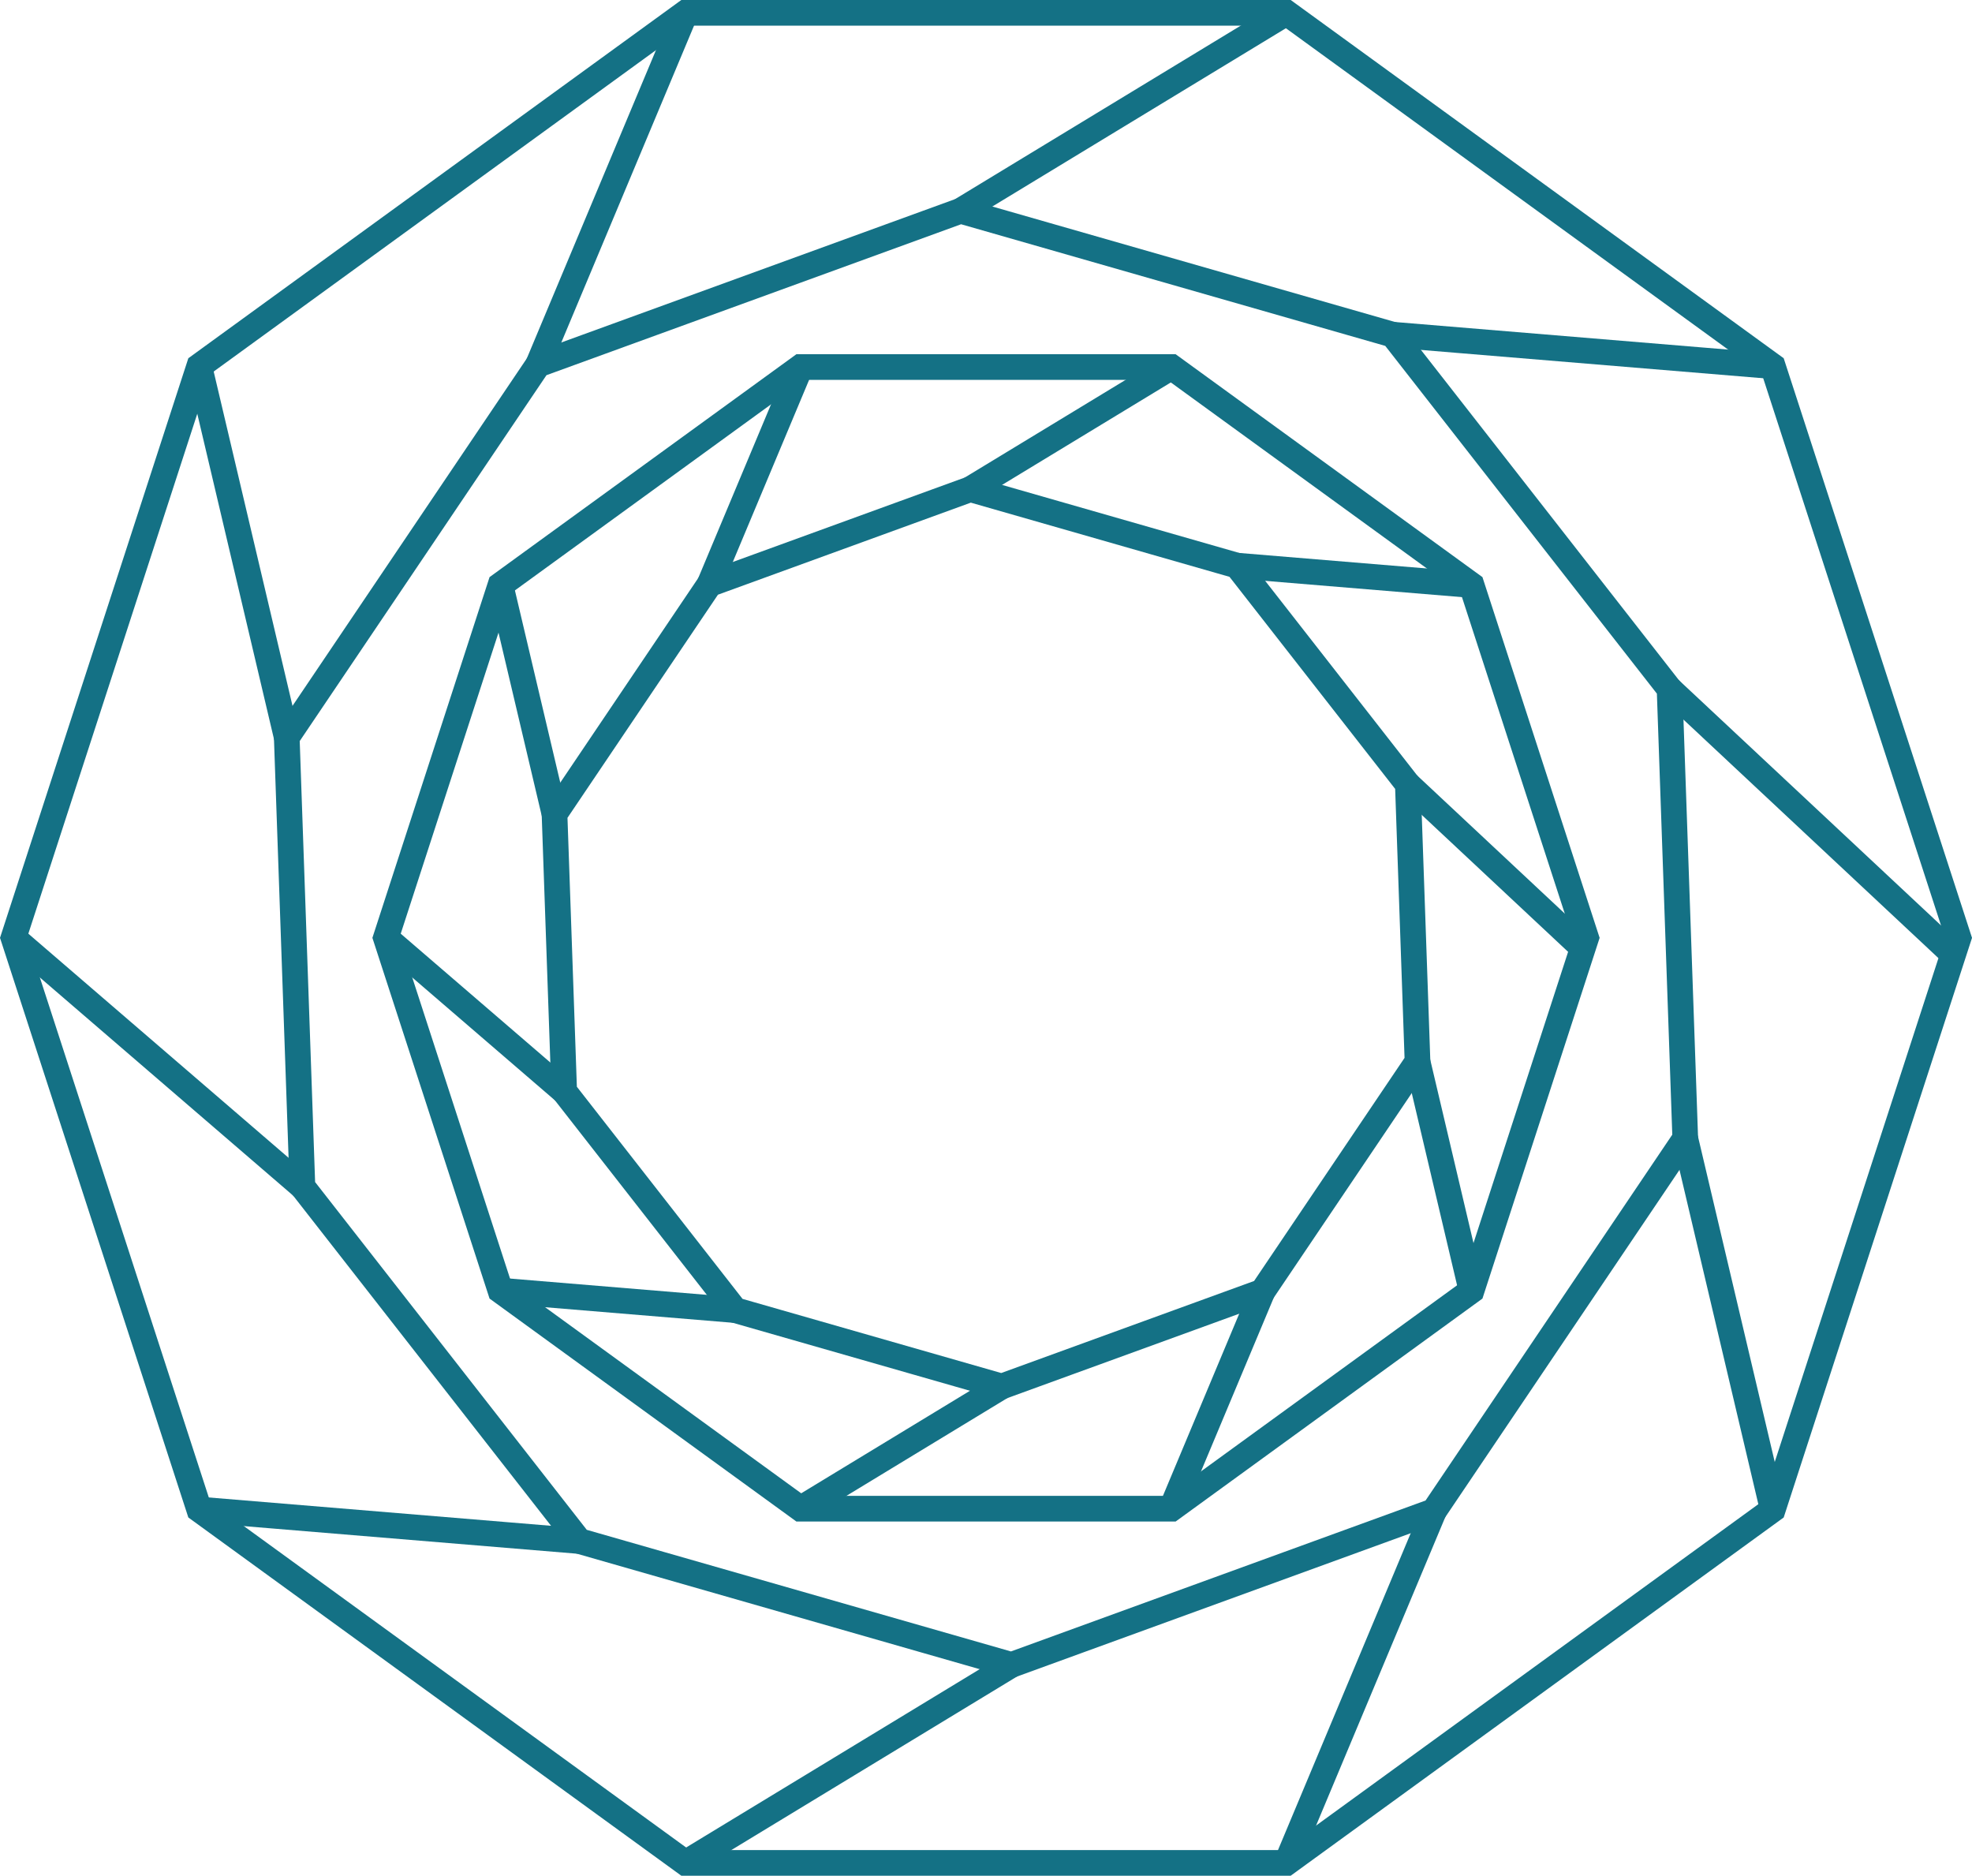 <?xml version="1.0" encoding="utf-8"?>
<!-- Generator: Adobe Illustrator 15.1.0, SVG Export Plug-In . SVG Version: 6.00 Build 0)  -->
<!DOCTYPE svg PUBLIC "-//W3C//DTD SVG 1.1//EN" "http://www.w3.org/Graphics/SVG/1.1/DTD/svg11.dtd">
<svg version="1.1" id="Layer_1" xmlns="http://www.w3.org/2000/svg" xmlns:xlink="http://www.w3.org/1999/xlink" x="0px" y="0px"
	 width="76.844px" height="73.083px" viewBox="0 0 76.844 73.083" enable-background="new 0 0 76.844 73.083" xml:space="preserve">
<g>
	<g>
		<polygon fill="none" stroke="#147185" stroke-miterlimit="10" points="26.712,72.583 7.764,58.816 0.526,36.541 7.764,14.267 
			26.712,0.5 50.133,0.5 69.081,14.267 76.319,36.541 69.081,58.816 50.133,72.583 		"/>
		<polygon fill="none" stroke="#147185" stroke-miterlimit="10" points="39.412,64.87 22.571,60.042 11.785,46.236 11.174,28.729 
			20.971,14.204 37.433,8.212 54.274,13.041 65.059,26.846 65.67,44.354 55.874,58.878 		"/>
		<line fill="none" stroke="#147185" stroke-miterlimit="10" x1="20.971" y1="14.204" x2="26.712" y2="0.5"/>
		<line fill="none" stroke="#147185" stroke-miterlimit="10" x1="37.433" y1="8.212" x2="50.133" y2="0.5"/>
		<line fill="none" stroke="#147185" stroke-miterlimit="10" x1="54.274" y1="13.041" x2="69.081" y2="14.267"/>
		<line fill="none" stroke="#147185" stroke-miterlimit="10" x1="65.059" y1="26.846" x2="76.319" y2="37.379"/>
		<line fill="none" stroke="#147185" stroke-miterlimit="10" x1="65.67" y1="44.354" x2="69.081" y2="58.816"/>
		<line fill="none" stroke="#147185" stroke-miterlimit="10" x1="55.874" y1="58.878" x2="50.133" y2="72.583"/>
		<line fill="none" stroke="#147185" stroke-miterlimit="10" x1="39.412" y1="64.87" x2="26.712" y2="72.583"/>
		<line fill="none" stroke="#147185" stroke-miterlimit="10" x1="22.571" y1="60.042" x2="7.764" y2="58.816"/>
		<line fill="none" stroke="#147185" stroke-miterlimit="10" x1="11.785" y1="46.236" x2="0.526" y2="36.541"/>
		<line fill="none" stroke="#147185" stroke-miterlimit="10" x1="11.174" y1="28.729" x2="7.764" y2="14.267"/>
	</g>
	<g>
		<polygon fill="none" stroke="#147185" stroke-miterlimit="10" points="31.196,58.783 19.502,50.287 15.037,36.541 19.502,22.795 
			31.196,14.301 45.649,14.301 57.342,22.795 61.808,36.541 57.342,50.287 45.649,58.783 		"/>
		<polygon fill="none" stroke="#147185" stroke-miterlimit="10" points="39.033,54.022 28.641,51.044 21.985,42.523 21.608,31.72 
			27.653,22.757 37.812,19.059 48.204,22.039 54.86,30.559 55.237,41.363 49.192,50.325 		"/>
		<line fill="none" stroke="#147185" stroke-miterlimit="10" x1="27.653" y1="22.757" x2="31.196" y2="14.301"/>
		<line fill="none" stroke="#147185" stroke-miterlimit="10" x1="37.812" y1="19.059" x2="45.649" y2="14.301"/>
		<line fill="none" stroke="#147185" stroke-miterlimit="10" x1="48.204" y1="22.039" x2="57.342" y2="22.795"/>
		<line fill="none" stroke="#147185" stroke-miterlimit="10" x1="54.86" y1="30.559" x2="61.808" y2="37.059"/>
		<line fill="none" stroke="#147185" stroke-miterlimit="10" x1="55.237" y1="41.363" x2="57.342" y2="50.287"/>
		<line fill="none" stroke="#147185" stroke-miterlimit="10" x1="49.192" y1="50.325" x2="45.649" y2="58.783"/>
		<line fill="none" stroke="#147185" stroke-miterlimit="10" x1="39.033" y1="54.022" x2="31.196" y2="58.783"/>
		<line fill="none" stroke="#147185" stroke-miterlimit="10" x1="28.641" y1="51.044" x2="19.502" y2="50.287"/>
		<line fill="none" stroke="#147185" stroke-miterlimit="10" x1="21.985" y1="42.523" x2="15.037" y2="36.541"/>
		<line fill="none" stroke="#147185" stroke-miterlimit="10" x1="21.608" y1="31.72" x2="19.502" y2="22.795"/>
	</g>
</g>
</svg>
